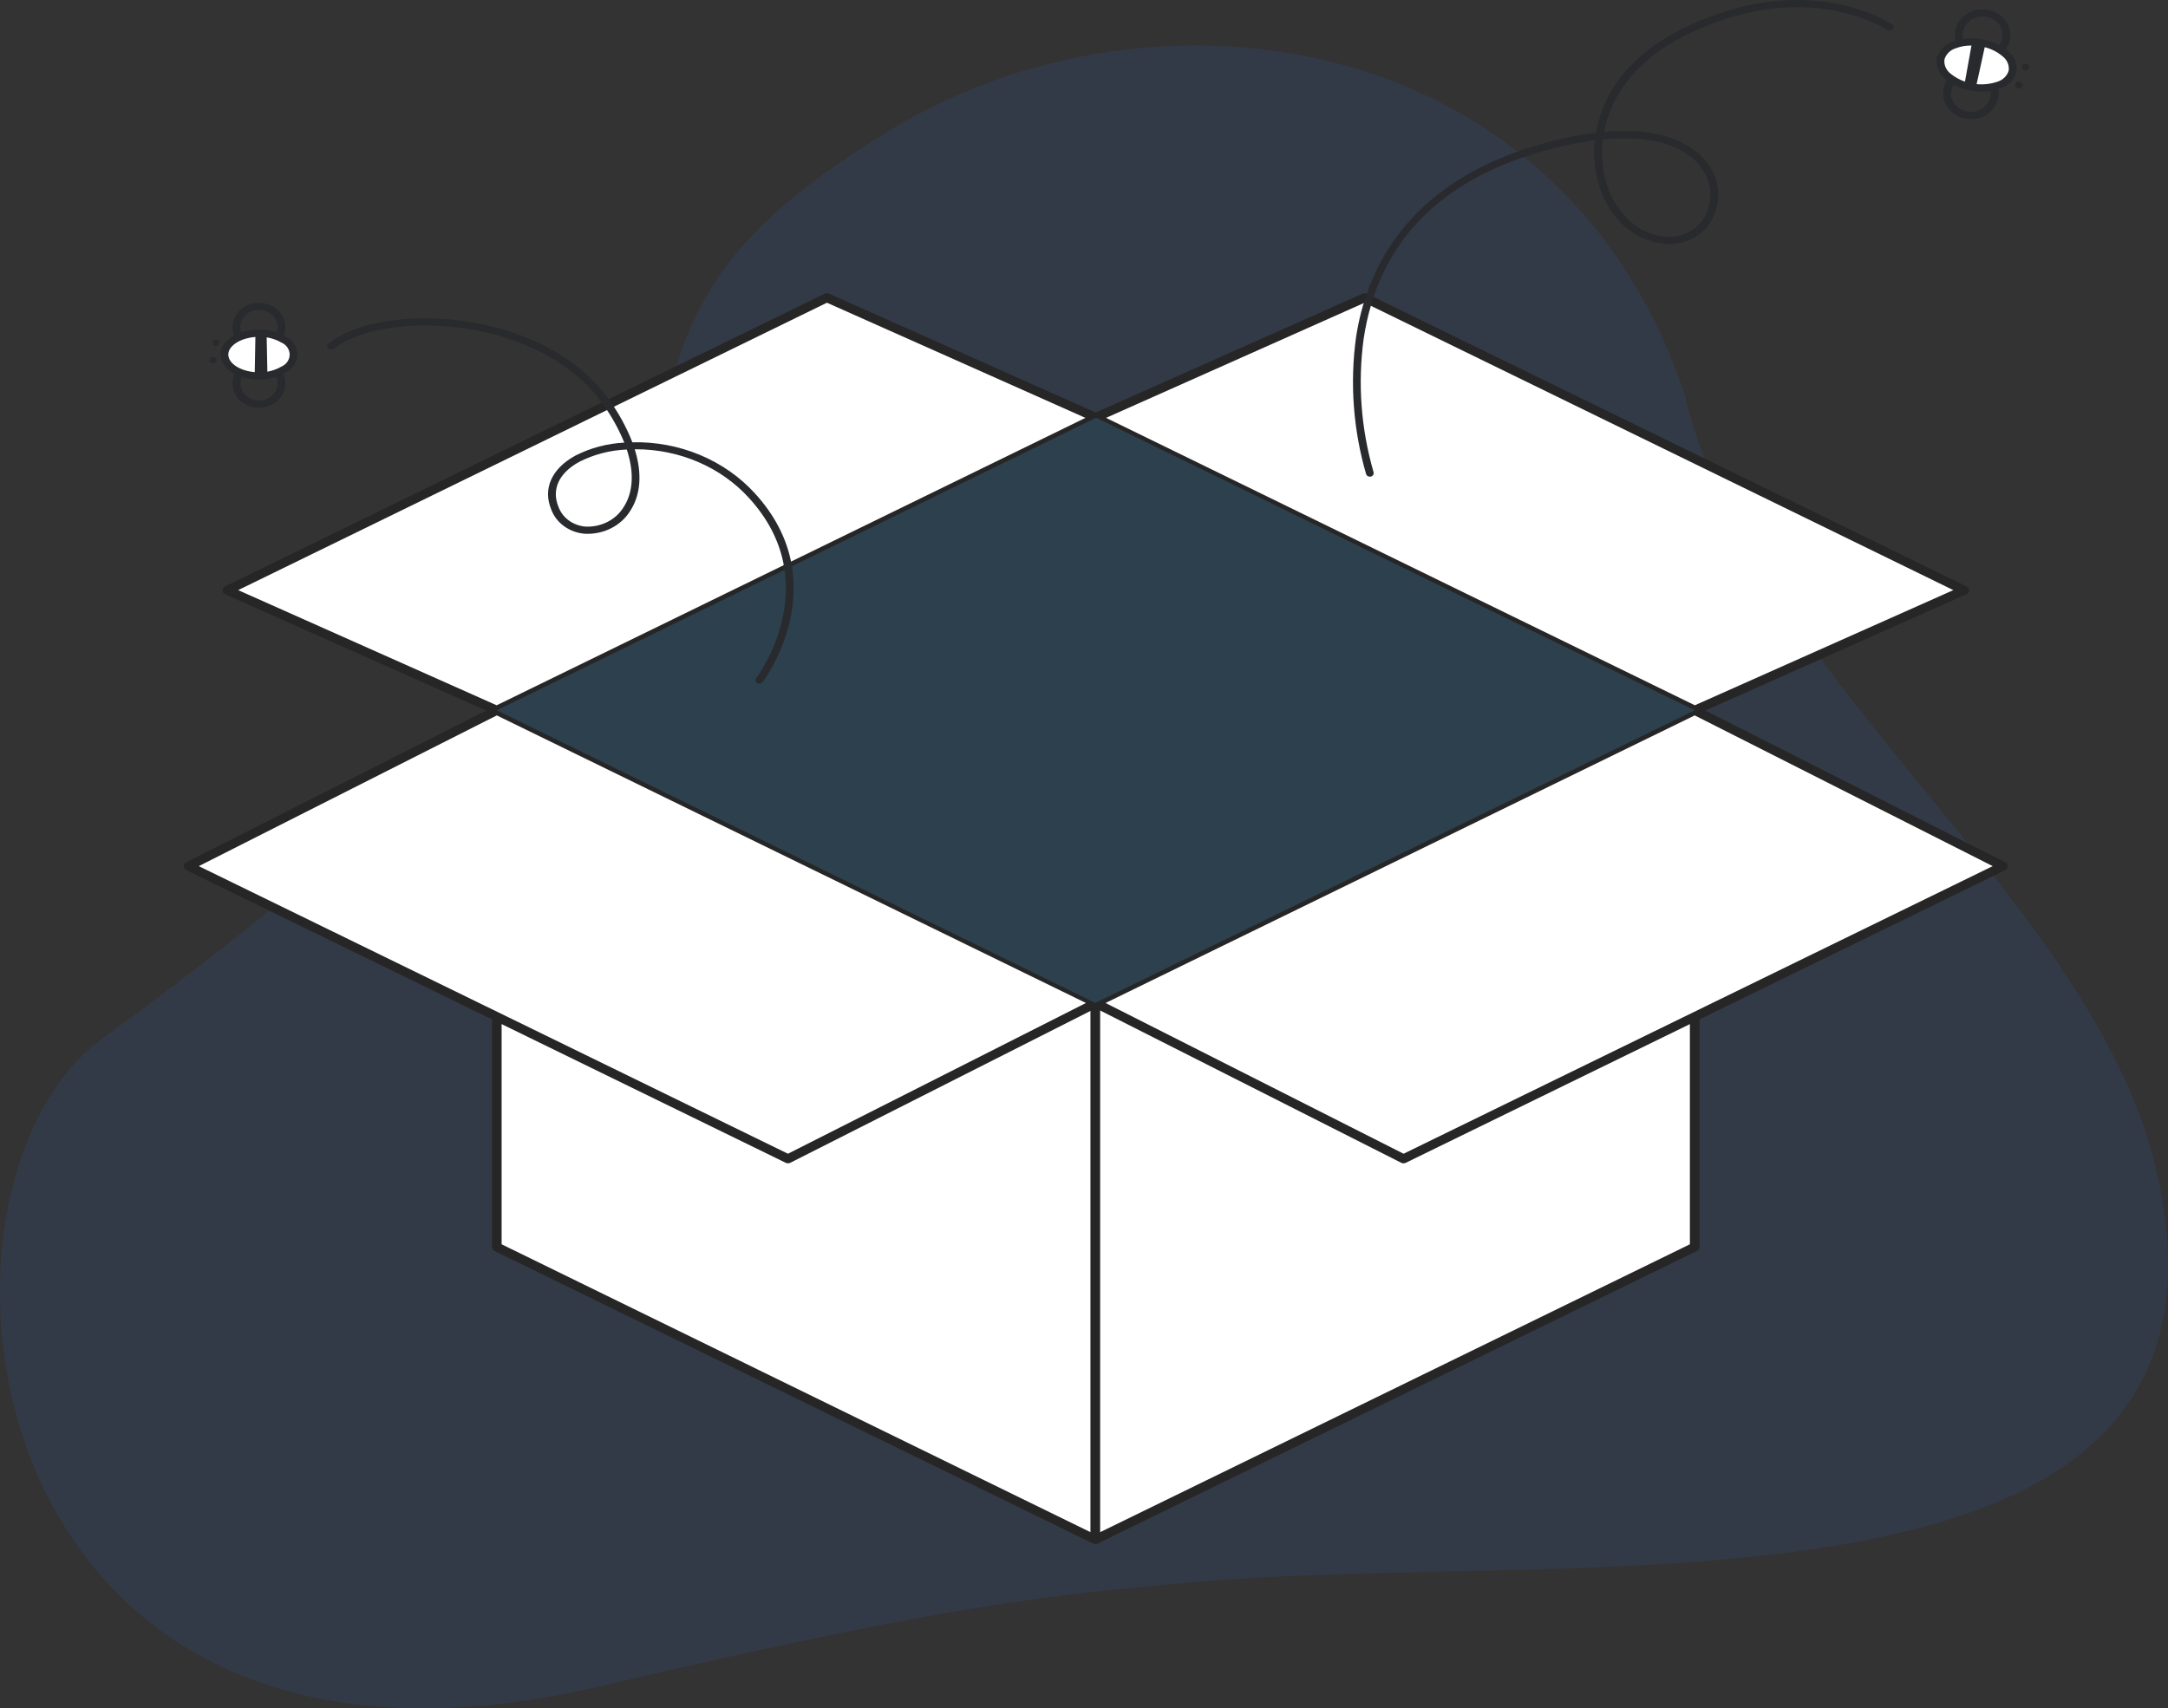 <svg width="354" height="279" viewBox="0 0 354 279" fill="none" xmlns="http://www.w3.org/2000/svg">
<rect x="0" y="0" width="354" height="279" fill="#333333" stroke="none"/>
<g clip-path="url(#clip0_318_2275)">
<path opacity="0.1" d="M352.377 192.363C342.708 147.29 286.063 111.266 275.014 64.297C254.934 4.539 188.749 -4.909 145.74 21.044C77.593 62.166 150.292 72.371 16.677 169.665C-16.316 193.688 -5.803 299.734 97.99 275.397C153.846 262.3 170.827 260.462 195.951 258.305C259.279 252.87 368.607 268.024 352.377 192.363Z" fill="#367CFF"/>
<path d="M276.725 203.659L178.846 251.449L81.115 203.659V131.493H276.725V203.659Z" fill="white"/>
<path d="M178.846 252.182C178.716 252.182 178.589 252.153 178.475 252.096L80.747 204.307C80.62 204.245 80.513 204.152 80.439 204.038C80.364 203.925 80.325 203.795 80.324 203.662V131.493C80.324 131.299 80.408 131.112 80.556 130.975C80.705 130.837 80.907 130.76 81.117 130.76H276.725C276.935 130.76 277.137 130.837 277.285 130.975C277.434 131.112 277.518 131.299 277.518 131.493V203.659C277.517 203.792 277.477 203.922 277.403 204.036C277.329 204.15 277.222 204.242 277.095 204.304L179.216 252.095C179.102 252.151 178.975 252.181 178.846 252.182ZM81.907 203.219L178.846 250.621L275.932 203.218V132.226H81.907V203.219Z" fill="#262626"/>
<path d="M276.725 116.007L178.846 68.218L222.829 48.619L320.708 96.409L276.725 116.007Z" fill="white"/>
<path d="M276.724 116.741C276.595 116.741 276.468 116.712 276.354 116.656L178.475 68.866C178.345 68.802 178.237 68.707 178.163 68.59C178.088 68.473 178.05 68.34 178.053 68.204C178.056 68.069 178.099 67.936 178.178 67.822C178.257 67.708 178.369 67.616 178.501 67.557L222.484 47.958C222.596 47.908 222.719 47.883 222.843 47.885C222.967 47.888 223.089 47.917 223.199 47.971L321.078 95.761C321.208 95.824 321.316 95.92 321.39 96.036C321.465 96.153 321.503 96.287 321.5 96.422C321.497 96.558 321.454 96.69 321.375 96.804C321.296 96.919 321.184 97.01 321.052 97.069L277.069 116.668C276.961 116.716 276.844 116.741 276.724 116.741ZM180.604 68.247L276.741 115.185L318.948 96.378L222.812 49.441L180.604 68.247Z" fill="#262626"/>
<path d="M81.114 116.007L178.993 68.218L135.01 48.619L37.131 96.409L81.114 116.007Z" fill="white"/>
<path d="M81.113 116.741C80.994 116.741 80.876 116.716 80.769 116.668L36.788 97.069C36.656 97.01 36.544 96.919 36.465 96.804C36.386 96.69 36.343 96.558 36.34 96.422C36.337 96.287 36.375 96.153 36.45 96.036C36.524 95.92 36.633 95.824 36.762 95.761L134.641 47.971C134.751 47.917 134.873 47.888 134.997 47.885C135.121 47.883 135.244 47.908 135.356 47.958L179.339 67.557C179.471 67.616 179.583 67.708 179.662 67.822C179.741 67.936 179.784 68.069 179.787 68.204C179.79 68.34 179.752 68.473 179.677 68.59C179.603 68.707 179.495 68.802 179.365 68.866L81.486 116.656C81.371 116.712 81.243 116.741 81.113 116.741ZM38.889 96.38L81.097 115.187L177.233 68.248L135.026 49.441L38.889 96.38Z" fill="#262626"/>
<path d="M81.113 116.008L178.992 163.798L128.666 189.26L30.787 141.47L81.113 116.008Z" fill="white"/>
<path d="M128.667 189.993C128.538 189.993 128.411 189.964 128.296 189.908L30.418 142.118C30.291 142.056 30.185 141.963 30.111 141.85C30.037 141.737 29.997 141.608 29.996 141.475C29.995 141.343 30.033 141.213 30.105 141.099C30.177 140.985 30.282 140.891 30.407 140.828L80.733 115.365C80.848 115.307 80.977 115.276 81.108 115.275C81.239 115.274 81.369 115.303 81.484 115.36L179.363 163.151C179.49 163.212 179.596 163.305 179.67 163.418C179.744 163.531 179.784 163.661 179.785 163.793C179.786 163.925 179.748 164.055 179.676 164.169C179.603 164.283 179.499 164.377 179.373 164.441L129.047 189.903C128.931 189.962 128.8 189.993 128.667 189.993ZM32.462 141.458L128.66 188.428L177.319 163.809L81.121 116.84L32.462 141.458Z" fill="#262626"/>
<path d="M276.725 116.008L178.846 163.798L229.172 189.26L327.051 141.47L276.725 116.008Z" fill="white"/>
<path d="M229.173 189.993C229.04 189.993 228.909 189.962 228.792 189.903L178.466 164.441C178.341 164.377 178.236 164.283 178.164 164.169C178.091 164.055 178.054 163.925 178.055 163.793C178.056 163.661 178.095 163.531 178.17 163.418C178.244 163.305 178.35 163.212 178.476 163.151L276.355 115.36C276.471 115.303 276.6 115.274 276.731 115.275C276.862 115.276 276.991 115.307 277.106 115.365L327.432 140.828C327.557 140.891 327.662 140.985 327.734 141.099C327.807 141.213 327.844 141.343 327.843 141.475C327.842 141.608 327.803 141.737 327.728 141.85C327.654 141.963 327.548 142.056 327.422 142.118L229.543 189.908C229.429 189.964 229.302 189.993 229.173 189.993ZM180.522 163.809L229.18 188.428L325.378 141.458L276.719 116.84L180.522 163.809Z" fill="#262626"/>
<path d="M178.992 68.218L81.113 116.007L178.844 163.798L276.723 116.007L178.992 68.218Z" fill="#2D404E"/>
<path d="M179.638 163.797H178.053V251.449H179.638V163.797Z" fill="#262626"/>
<path d="M124.006 111.668C123.875 111.669 123.747 111.631 123.64 111.56C123.503 111.47 123.41 111.333 123.382 111.18C123.354 111.027 123.392 110.869 123.489 110.743C123.607 110.59 135.071 95.269 122.273 81.301C120.008 78.816 117.182 76.819 113.994 75.45C110.806 74.081 107.333 73.373 103.818 73.375H103.645C104.861 77.278 104.644 80.749 102.923 83.411C102.19 84.614 101.108 85.603 99.799 86.269C98.49 86.934 97.006 87.248 95.514 87.175C94.28 87.082 93.101 86.657 92.123 85.954C91.146 85.251 90.411 84.299 90.009 83.216C88.602 79.822 90.073 76.531 93.95 74.41C96.405 73.158 99.135 72.433 101.935 72.287C101.024 70.054 99.839 67.925 98.404 65.942C93.783 59.418 85.362 54.901 75.298 53.551C66.769 52.407 58.596 53.754 54.472 56.983C54.343 57.083 54.177 57.133 54.009 57.12C53.842 57.107 53.687 57.033 53.578 56.914C53.469 56.795 53.416 56.642 53.43 56.487C53.444 56.332 53.524 56.188 53.652 56.088C58.041 52.652 66.608 51.2 75.48 52.393C85.903 53.792 94.645 58.497 99.466 65.302C101.029 67.46 102.3 69.787 103.251 72.231C107.043 72.147 110.808 72.85 114.267 74.289C117.725 75.728 120.791 77.866 123.238 80.546C136.68 95.216 124.644 111.263 124.521 111.424C124.462 111.5 124.385 111.561 124.296 111.604C124.206 111.646 124.107 111.668 124.006 111.668ZM102.346 73.418C99.631 73.525 96.98 74.21 94.598 75.42C91.252 77.251 90.012 79.94 91.197 82.797C91.517 83.672 92.107 84.442 92.894 85.012C93.681 85.583 94.63 85.928 95.627 86.008C96.881 86.06 98.126 85.788 99.223 85.223C100.319 84.659 101.225 83.823 101.837 82.81C103.416 80.364 103.561 77.114 102.344 73.418H102.346Z" fill="#292A2E"/>
<path d="M43.525 66.437C42.447 66.737 41.285 66.635 40.287 66.154C39.288 65.674 38.533 64.852 38.18 63.864C37.828 62.876 37.906 61.799 38.4 60.864C38.893 59.929 39.761 59.208 40.82 58.856C41.879 58.504 43.045 58.548 44.07 58.979C45.094 59.41 45.896 60.193 46.306 61.162C46.715 62.132 46.698 63.21 46.26 64.168C45.821 65.127 44.996 65.889 43.958 66.293C43.817 66.348 43.672 66.396 43.525 66.437ZM41.415 59.921C41.313 59.95 41.212 59.983 41.113 60.022C40.383 60.307 39.802 60.843 39.494 61.518C39.186 62.192 39.175 62.951 39.463 63.633C39.751 64.315 40.316 64.866 41.038 65.169C41.759 65.472 42.579 65.502 43.324 65.254C44.069 65.005 44.68 64.498 45.026 63.839C45.373 63.181 45.427 62.423 45.179 61.728C44.93 61.033 44.397 60.455 43.694 60.118C42.991 59.78 42.174 59.71 41.415 59.921Z" fill="#292A2E"/>
<path d="M43.516 57.249C42.496 57.53 41.4 57.453 40.438 57.033C39.476 56.612 38.716 55.878 38.305 54.971C37.975 54.243 37.885 53.442 38.048 52.668C38.211 51.894 38.618 51.181 39.218 50.621C39.819 50.061 40.586 49.678 41.422 49.521C42.258 49.363 43.125 49.439 43.915 49.737C44.704 50.036 45.38 50.544 45.858 51.198C46.335 51.852 46.591 52.622 46.595 53.41C46.599 54.199 46.35 54.971 45.879 55.629C45.408 56.286 44.737 56.8 43.95 57.105C43.808 57.16 43.663 57.208 43.516 57.249ZM41.41 50.732C41.306 50.761 41.203 50.795 41.103 50.834C40.359 51.123 39.77 51.673 39.464 52.364C39.159 53.054 39.162 53.829 39.474 54.517C39.702 55.018 40.082 55.448 40.568 55.755C41.054 56.061 41.626 56.23 42.214 56.242C42.803 56.254 43.382 56.108 43.883 55.823C44.383 55.537 44.783 55.123 45.035 54.631C45.286 54.139 45.378 53.591 45.299 53.052C45.221 52.513 44.975 52.006 44.591 51.594C44.208 51.181 43.703 50.88 43.138 50.727C42.574 50.574 41.973 50.576 41.41 50.732Z" fill="#292A2E"/>
<path d="M42.287 61.396C45.402 61.396 47.927 59.837 47.927 57.913C47.927 55.99 45.402 54.431 42.287 54.431C39.172 54.431 36.647 55.99 36.647 57.913C36.647 59.837 39.172 61.396 42.287 61.396Z" fill="white"/>
<path d="M44.782 61.652C43.974 61.873 43.135 61.984 42.291 61.983C38.772 61.983 36.012 60.2 36.012 57.918C36.012 55.637 38.764 53.848 42.282 53.844C43.816 53.817 45.324 54.204 46.624 54.958C47.207 55.239 47.696 55.663 48.038 56.182C48.379 56.702 48.56 57.299 48.56 57.907C48.561 58.515 48.381 59.112 48.041 59.632C47.7 60.153 47.212 60.577 46.629 60.859C46.059 61.206 45.437 61.474 44.782 61.652ZM40.176 55.296C38.481 55.765 37.28 56.778 37.28 57.915C37.28 59.485 39.575 60.81 42.291 60.807C43.575 60.832 44.838 60.511 45.927 59.883C46.336 59.709 46.681 59.431 46.924 59.081C47.166 58.73 47.295 58.323 47.294 57.907C47.294 57.492 47.165 57.085 46.922 56.735C46.679 56.385 46.332 56.107 45.923 55.934C44.833 55.307 43.569 54.988 42.286 55.016C41.572 55.014 40.861 55.108 40.176 55.296Z" fill="#292A2E"/>
<path d="M43.668 61.289L43.535 54.517L41.713 54.449L41.586 61.369L43.668 61.289Z" fill="#292A2E"/>
<path d="M34.803 59.387C35.125 59.387 35.385 59.146 35.385 58.848C35.385 58.551 35.125 58.31 34.803 58.31C34.481 58.31 34.221 58.551 34.221 58.848C34.221 59.146 34.481 59.387 34.803 59.387Z" fill="#292A2E"/>
<path d="M35.258 56.506C35.58 56.506 35.84 56.265 35.84 55.968C35.84 55.671 35.58 55.43 35.258 55.43C34.937 55.43 34.676 55.671 34.676 55.968C34.676 56.265 34.937 56.506 35.258 56.506Z" fill="#292A2E"/>
<path d="M223.671 77.852C223.535 77.852 223.403 77.812 223.294 77.737C223.184 77.663 223.104 77.558 223.064 77.438C220.96 70.174 220.399 62.603 221.411 55.143C223.051 44.236 229.558 29.922 251.242 23.654C254.294 22.747 257.423 22.084 260.597 21.671C261.619 15.772 265.506 9.372 274.199 4.956C294.853 -5.535 308.805 3.878 308.943 3.974C309.077 4.068 309.166 4.207 309.19 4.36C309.214 4.514 309.171 4.671 309.07 4.795C308.969 4.92 308.819 5.002 308.652 5.024C308.485 5.046 308.316 5.006 308.182 4.913C308.05 4.821 294.717 -4.128 274.811 5.985C266.688 10.111 262.969 16.034 261.912 21.532C271.477 20.661 276.057 23.61 278.113 25.838C279.385 27.178 280.202 28.834 280.463 30.6C280.724 32.366 280.417 34.164 279.58 35.77C278.919 37.068 277.848 38.15 276.508 38.873C275.167 39.596 273.621 39.927 272.074 39.821C266.732 39.531 262.312 35.377 260.813 29.238C260.319 27.16 260.188 25.022 260.424 22.905C257.439 23.302 254.494 23.927 251.622 24.776C234.721 29.661 224.981 39.934 222.667 55.307C221.676 62.599 222.223 69.999 224.277 77.097C224.306 77.185 224.313 77.278 224.296 77.368C224.279 77.459 224.24 77.544 224.181 77.618C224.122 77.692 224.045 77.751 223.956 77.793C223.868 77.834 223.77 77.856 223.671 77.856V77.852ZM261.717 22.759C261.453 24.835 261.566 26.937 262.051 28.979C263.422 34.596 267.385 38.392 272.148 38.65C273.446 38.736 274.742 38.457 275.866 37.85C276.989 37.243 277.889 36.337 278.445 35.249C279.17 33.849 279.434 32.282 279.203 30.744C278.972 29.206 278.257 27.765 277.146 26.601C274.18 23.383 268.768 22.084 261.717 22.759Z" fill="#292A2E"/>
<path d="M323.718 9.901C322.864 9.899 322.027 9.674 321.305 9.252C320.583 8.83 320.005 8.227 319.638 7.514C319.27 6.801 319.128 6.007 319.228 5.222C319.329 4.438 319.666 3.696 320.203 3.081C320.74 2.467 321.454 2.005 322.262 1.75C323.071 1.495 323.941 1.456 324.772 1.638C325.603 1.82 326.362 2.216 326.96 2.779C327.559 3.343 327.973 4.052 328.154 4.823C328.296 5.435 328.289 6.069 328.132 6.677C327.975 7.286 327.673 7.854 327.248 8.341C326.822 8.828 326.285 9.221 325.674 9.491C325.063 9.76 324.395 9.901 323.718 9.901ZM323.727 2.698C323.053 2.698 322.395 2.891 321.844 3.251C321.293 3.612 320.877 4.121 320.652 4.709C320.428 5.297 320.406 5.935 320.59 6.535C320.774 7.135 321.155 7.668 321.681 8.059C322.206 8.45 322.849 8.682 323.523 8.721C324.196 8.76 324.866 8.605 325.44 8.278C326.014 7.95 326.464 7.466 326.728 6.892C326.992 6.318 327.057 5.683 326.914 5.073C326.76 4.399 326.358 3.794 325.778 3.362C325.197 2.929 324.473 2.694 323.727 2.698Z" fill="#292A2E"/>
<path d="M321.808 19.471C320.646 19.471 319.527 19.059 318.683 18.32C317.84 17.58 317.335 16.57 317.272 15.497C317.21 14.424 317.595 13.369 318.348 12.551C319.101 11.732 320.165 11.211 321.321 11.096C322.477 10.981 323.637 11.28 324.561 11.931C325.486 12.582 326.106 13.536 326.292 14.597C326.479 15.658 326.219 16.744 325.565 17.633C324.911 18.522 323.914 19.145 322.778 19.374C322.459 19.439 322.134 19.471 321.808 19.471ZM321.824 12.267C321.589 12.268 321.355 12.291 321.126 12.337C320.316 12.502 319.605 12.947 319.139 13.582C318.673 14.216 318.488 14.992 318.622 15.748C318.756 16.505 319.198 17.186 319.858 17.65C320.518 18.115 321.346 18.328 322.171 18.245C322.995 18.163 323.755 17.791 324.292 17.207C324.829 16.623 325.104 15.87 325.06 15.105C325.015 14.339 324.655 13.618 324.053 13.09C323.451 12.562 322.654 12.268 321.824 12.267Z" fill="#292A2E"/>
<path d="M328.621 11.614C329.021 9.611 326.715 7.539 323.472 6.986C320.228 6.432 317.274 7.607 316.874 9.61C316.474 11.613 318.78 13.685 322.024 14.239C325.268 14.792 328.221 13.617 328.621 11.614Z" fill="white"/>
<path d="M323.621 14.963C323.046 14.962 322.473 14.913 321.908 14.816C320.313 14.571 318.83 13.902 317.64 12.889C317.119 12.479 316.719 11.953 316.476 11.361C316.233 10.77 316.155 10.131 316.25 9.505C316.404 8.888 316.723 8.317 317.178 7.845C317.634 7.372 318.21 7.013 318.855 6.801C320.364 6.275 322 6.139 323.586 6.41C325.172 6.68 326.648 7.347 327.854 8.337C328.375 8.747 328.775 9.273 329.018 9.864C329.261 10.456 329.339 11.095 329.244 11.721C329.09 12.338 328.771 12.909 328.316 13.381C327.86 13.854 327.284 14.212 326.639 14.424C325.682 14.79 324.656 14.973 323.621 14.963ZM321.869 7.435C321.007 7.425 320.153 7.576 319.356 7.879C318.906 8.018 318.5 8.259 318.175 8.58C317.851 8.901 317.618 9.292 317.498 9.717C317.446 10.154 317.512 10.596 317.692 11.003C317.871 11.41 318.157 11.769 318.524 12.048C319.55 12.876 320.798 13.434 322.137 13.662C323.477 13.891 324.858 13.782 326.136 13.347C326.586 13.208 326.993 12.966 327.317 12.645C327.642 12.324 327.874 11.934 327.994 11.508C328.047 11.072 327.98 10.63 327.801 10.223C327.622 9.815 327.335 9.456 326.968 9.177C325.958 8.326 324.702 7.765 323.352 7.563C322.864 7.479 322.368 7.436 321.871 7.435H321.869Z" fill="#292A2E"/>
<path d="M322.016 6.851L320.74 13.926L322.622 14.322L324.2 7.14L322.016 6.851Z" fill="#292A2E"/>
<path d="M329.661 14.462C330.002 14.462 330.278 14.207 330.278 13.892C330.278 13.577 330.002 13.322 329.661 13.322C329.321 13.322 329.045 13.577 329.045 13.892C329.045 14.207 329.321 14.462 329.661 14.462Z" fill="#292A2E"/>
<path d="M330.736 11.544C331.076 11.544 331.352 11.289 331.352 10.974C331.352 10.659 331.076 10.404 330.736 10.404C330.395 10.404 330.119 10.659 330.119 10.974C330.119 11.289 330.395 11.544 330.736 11.544Z" fill="#292A2E"/>
</g>
<defs>
<clipPath id="clip0_318_2275">
<rect width="354" height="279" fill="white"/>
</clipPath>
</defs>
</svg>
